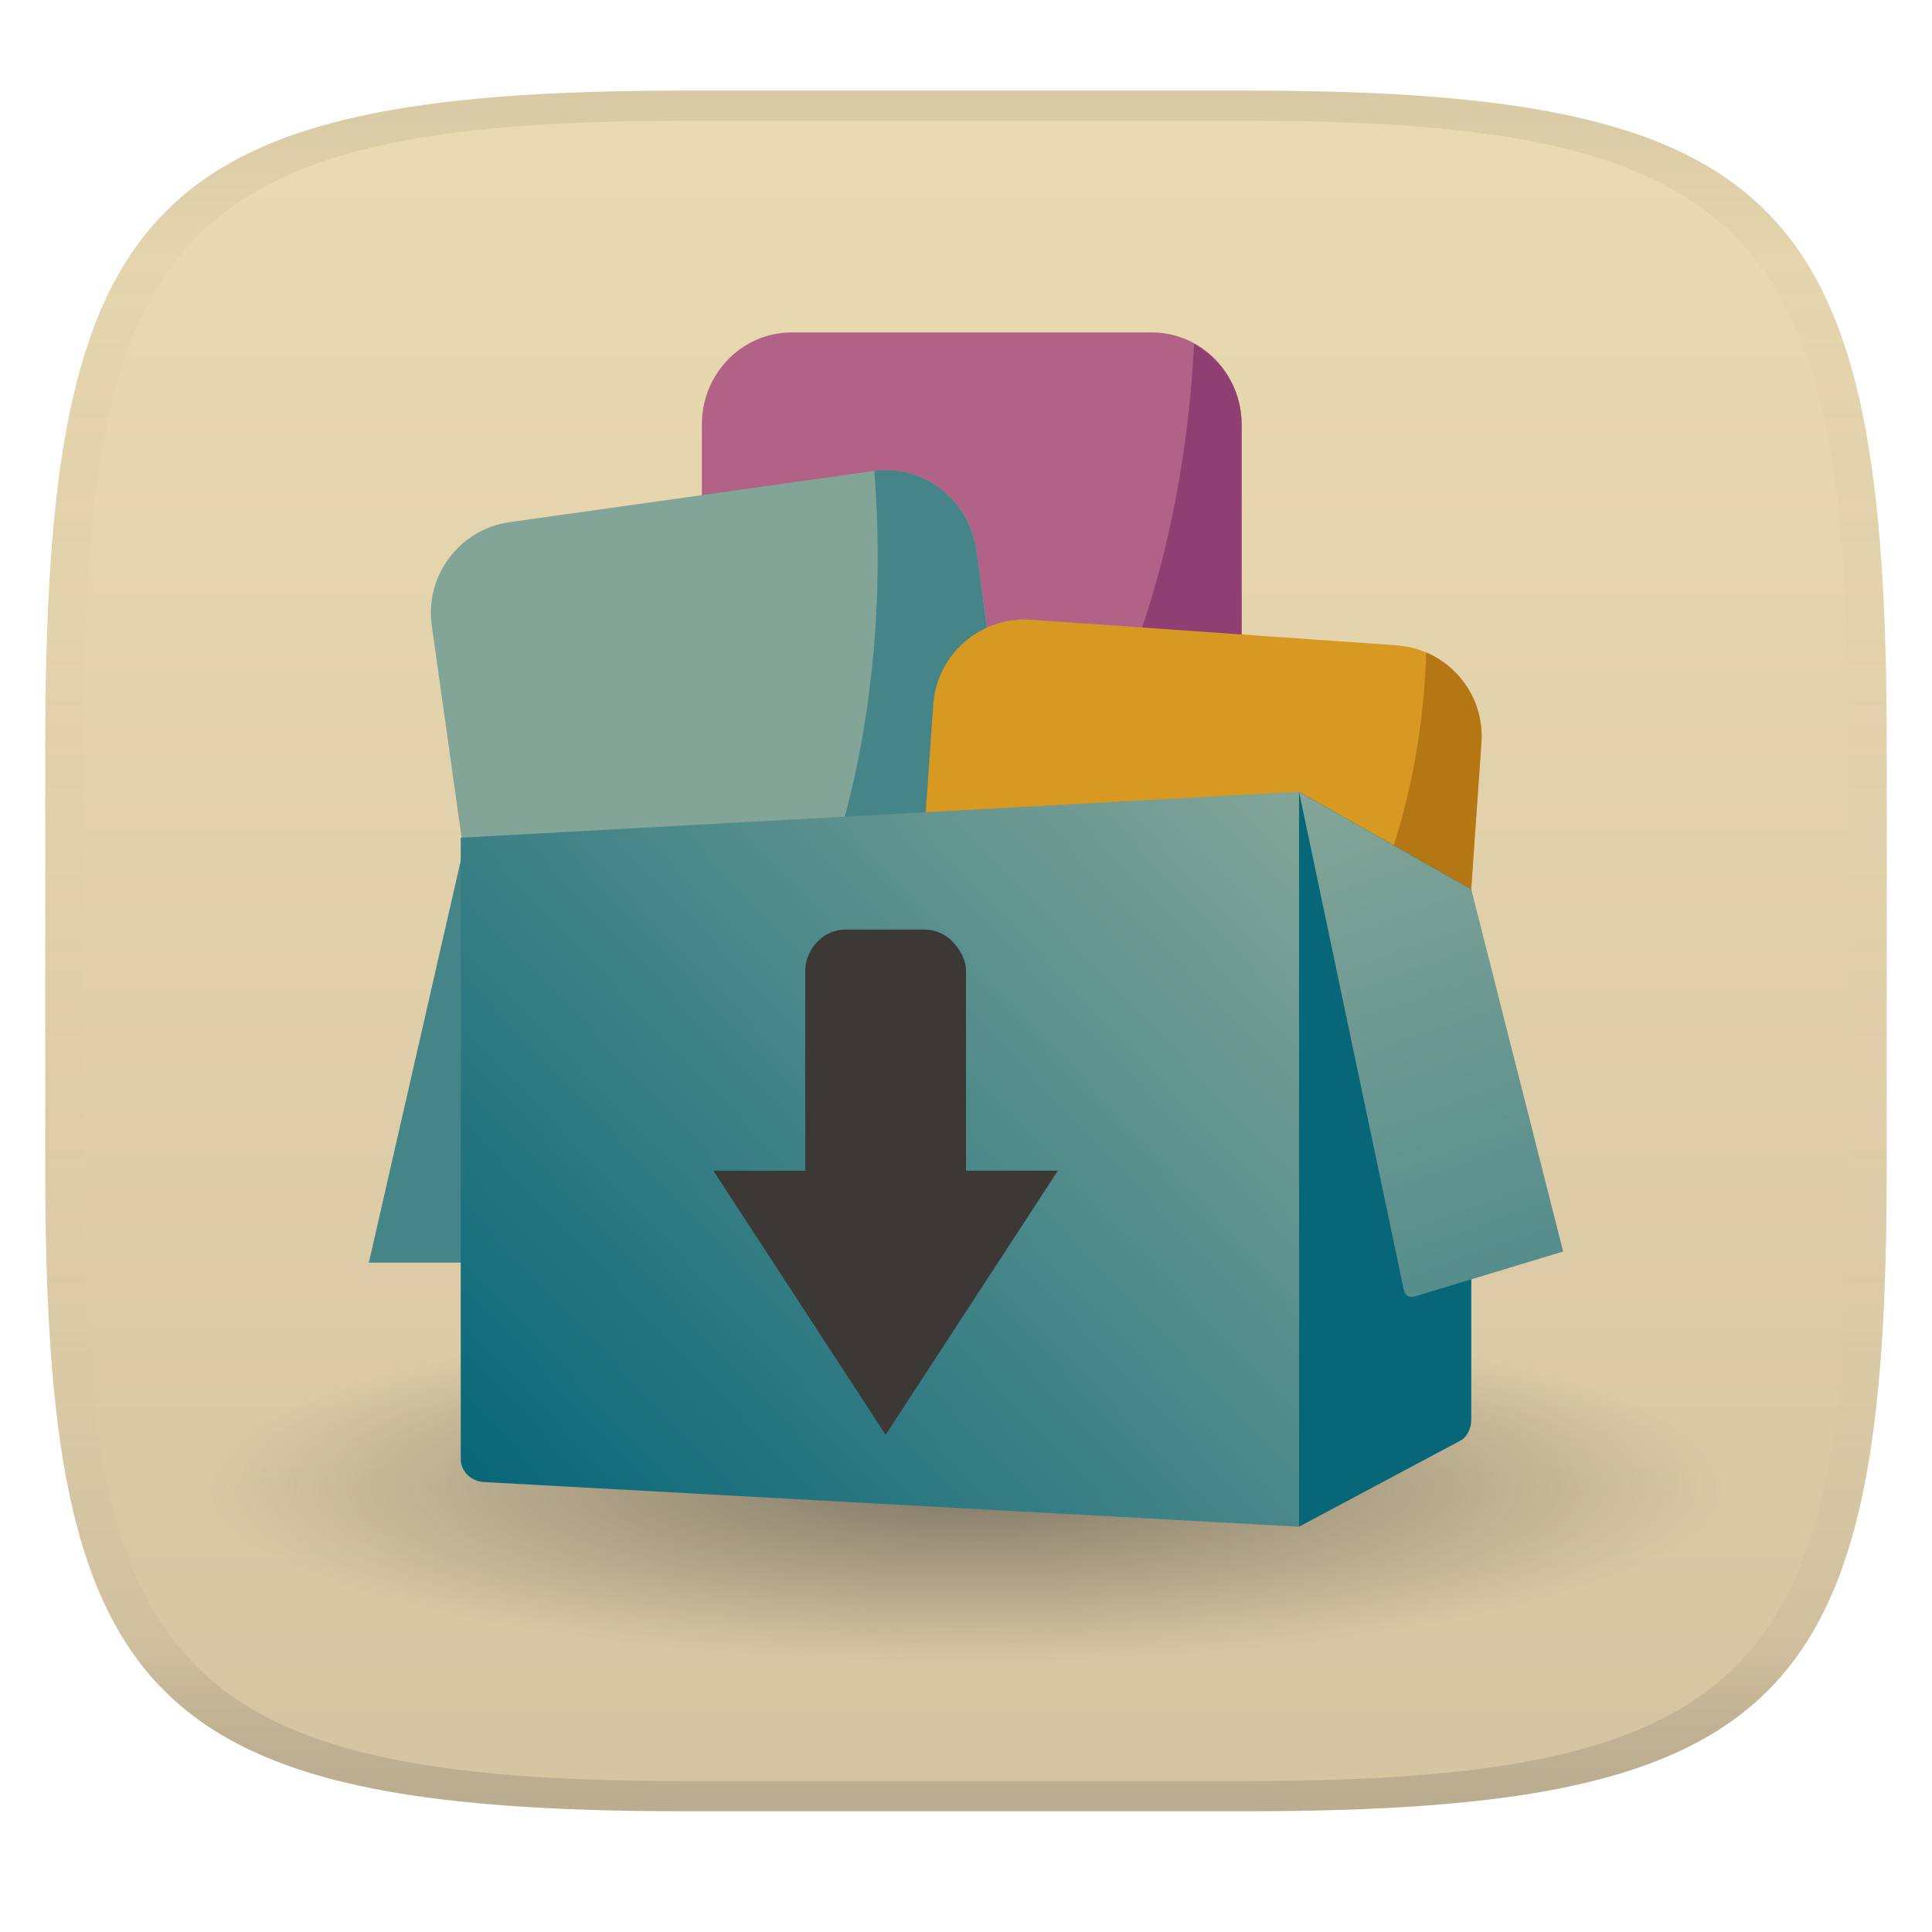 <svg width="256" height="256" version="1.1" xmlns="http://www.w3.org/2000/svg" xmlns:xlink="http://www.w3.org/1999/xlink">
  <linearGradient id="b" x1=".5" x2=".5" y2="1" gradientTransform="matrix(244,0,0,228,5.981,12)" gradientUnits="userSpaceOnUse">
    <stop stop-color="#ebdbb2" offset="0"/>
    <stop stop-color="#d5c4a1" offset="1"/>
  </linearGradient>
  <defs>
    <linearGradient id="linearGradient31" x1=".5" x2=".5" y2="1" gradientTransform="matrix(244,0,0,228,5.988,12)" gradientUnits="userSpaceOnUse">
      <stop stop-color="#282828" stop-opacity=".1" offset="0"/>
      <stop stop-color="#bdae93" stop-opacity=".1" offset=".1"/>
      <stop stop-color="#d5c4a1" stop-opacity="0" offset=".702"/>
      <stop stop-color="#bdae93" stop-opacity=".302" offset=".9"/>
      <stop stop-color="#282828" stop-opacity=".15" offset="1"/>
    </linearGradient>
    <linearGradient id="paint5_linear_2439_1963" x1="20" x2="88.413" y1="112.25" y2="47.177" gradientTransform="matrix(1.522 0 0 1.522 30.615 25.787)" gradientUnits="userSpaceOnUse">
      <stop stop-color="#076678" offset="0"/>
      <stop stop-color="#83a598" offset="1"/>
    </linearGradient>
    <linearGradient id="paint7_linear_2439_1963" x1="116" x2="96.154" y1="108.05" y2="51.886" gradientTransform="matrix(1.522 0 0 1.522 30.615 25.787)" gradientUnits="userSpaceOnUse">
      <stop stop-color="#458588" offset="0"/>
      <stop stop-color="#83a598" offset="1"/>
    </linearGradient>
    <radialGradient id="radialGradient28" cx="128" cy="199.87" r="100.48" gradientTransform="matrix(1 0 0 .231 0 150.79)" gradientUnits="userSpaceOnUse">
      <stop stop-color="#282828" offset="0"/>
      <stop stop-color="#282828" stop-opacity="0" offset="1"/>
    </radialGradient>
  </defs>
  <path d="m165 12c72 0 85 15 85 87v56c0 70-13 85-85 85h-74c-72 0-85-15-85-85v-56c0-72 13-87 85-87z" fill="url(#b)" style="isolation:isolate"/>
  <ellipse cx="128" cy="197.05" rx="100.48" ry="23.255" fill="url(#radialGradient28)" opacity=".5" stroke-dasharray="70, 40, 20, 40" stroke-dashoffset="158" stroke-linecap="round" stroke-linejoin="round" stroke-miterlimit="0" stroke-width="20" style="paint-order:markers fill stroke"/>
  <path d="m48.875 167.3h40.618c0.595 0 1.209-0.05 1.712-0.367 0.524-0.33 0.899-0.79 1.051-1.315l11.398-42.826-42.259-10.271z" fill="#458588" stroke-width="1.522"/>
  <path d="m93.002 56.22c0-6.723 5.337-12.173 11.919-12.173h47.678c6.583 0 11.919 5.45 11.919 12.173v48.692c0 6.723-5.337 12.173-11.919 12.173h-47.678c-6.583 0-11.919-5.45-11.919-12.173z" fill="#b16286" stroke-width="1.522"/>
  <path d="m129.52 117.09h22.85c6.709 0 12.147-5.449 12.147-12.171v-48.683c0-4.593-2.539-8.591-6.288-10.664-1.679 32.585-13.08 59.851-28.71 71.517z" fill="#8f3f71" stroke-width="1.522"/>
  <path d="m57.212 82.895c-0.933-6.639 3.693-12.778 10.332-13.711l48.085-6.758c6.639-0.933 12.778 3.693 13.711 10.332l6.758 48.085c0.933 6.639-3.693 12.778-10.332 13.711l-48.085 6.758c-6.639 0.933-12.778-3.693-13.711-10.332z" fill="#83a598" stroke-width="1.522"/>
  <path d="m96.654 139.91c11.87-14.459 19.651-38.668 19.651-66.092 0-3.873-0.155-7.682-0.455-11.408 6.559-0.867 12.596 3.816 13.519 10.518l6.729 48.866c0.929 6.747-3.677 12.985-10.287 13.933z" fill="#458588" stroke-width="1.522"/>
  <path d="m123.66 93.377c0.467-6.686 6.267-11.727 12.952-11.259l48.424 3.386c6.686 0.467 11.727 6.266 11.259 12.952l-3.386 48.424c-0.467 6.686-6.266 11.727-12.952 11.259l-48.424-3.386c-6.686-0.467-11.727-6.266-11.259-12.952z" fill="#d79921" stroke-width="1.522"/>
  <path d="m188.98 86.46c-1.042 33.234-18.314 59.67-39.468 59.67-10.805 0-20.597-6.897-27.731-18.073l-0.934 13.352c-0.464 6.635 4.539 12.391 11.174 12.855l48.058 3.361c6.635 0.464 12.39-4.539 12.854-11.174l3.361-48.058c0.368-5.268-2.71-9.981-7.314-11.932z" fill="#b57614" stroke-width="1.522"/>
  <path d="m61.048 111 111.08-6.087v97.385l-108-5.918c-1.727-0.094-3.075-1.427-3.075-3.039z" fill="url(#paint5_linear_2439_1963)" stroke-width="1.522"/>
  <path d="m172.13 104.91 22.825 12.934v70.217c0 1.245-0.568 2.363-1.435 2.826l-21.39 11.408z" fill="#076678" stroke-width="1.522"/>
  <path d="m112.03 123.17c-1.389 0-2.721 0.573-3.704 1.593-0.982 1.02-1.628 2.387-1.628 3.83v26.531h-12.173l22.825 34.998 22.825-34.998h-12.173v-26.531c0-1.443-0.808-2.81-1.791-3.83-0.982-1.02-2.315-1.593-3.704-1.593z" fill="#3c3836" stroke-width="1.522"/>
  <path d="m185.98 170.78c0.076 0.398 0.245 0.863 0.79 1.025 0.288 0.085 0.592 0.015 0.878-0.072l19.477-5.902-12.173-47.985-22.825-12.934z" fill="url(#paint7_linear_2439_1963)" stroke-width="1.522"/>
  <path d="m91 12c-72 0-85 15-85 87v56c0 70 13 85 85 85h74c72 0 85-15 85-85v-56c0-72-13-87-85-87zm0 4h74c68 0 80 15 80 83v56c0 66-12 81-80 81h-74c-68 0-80-15-80-81v-56c0-68 12-83 80-83z" fill="url(#linearGradient31)" style="isolation:isolate"/>
</svg>
